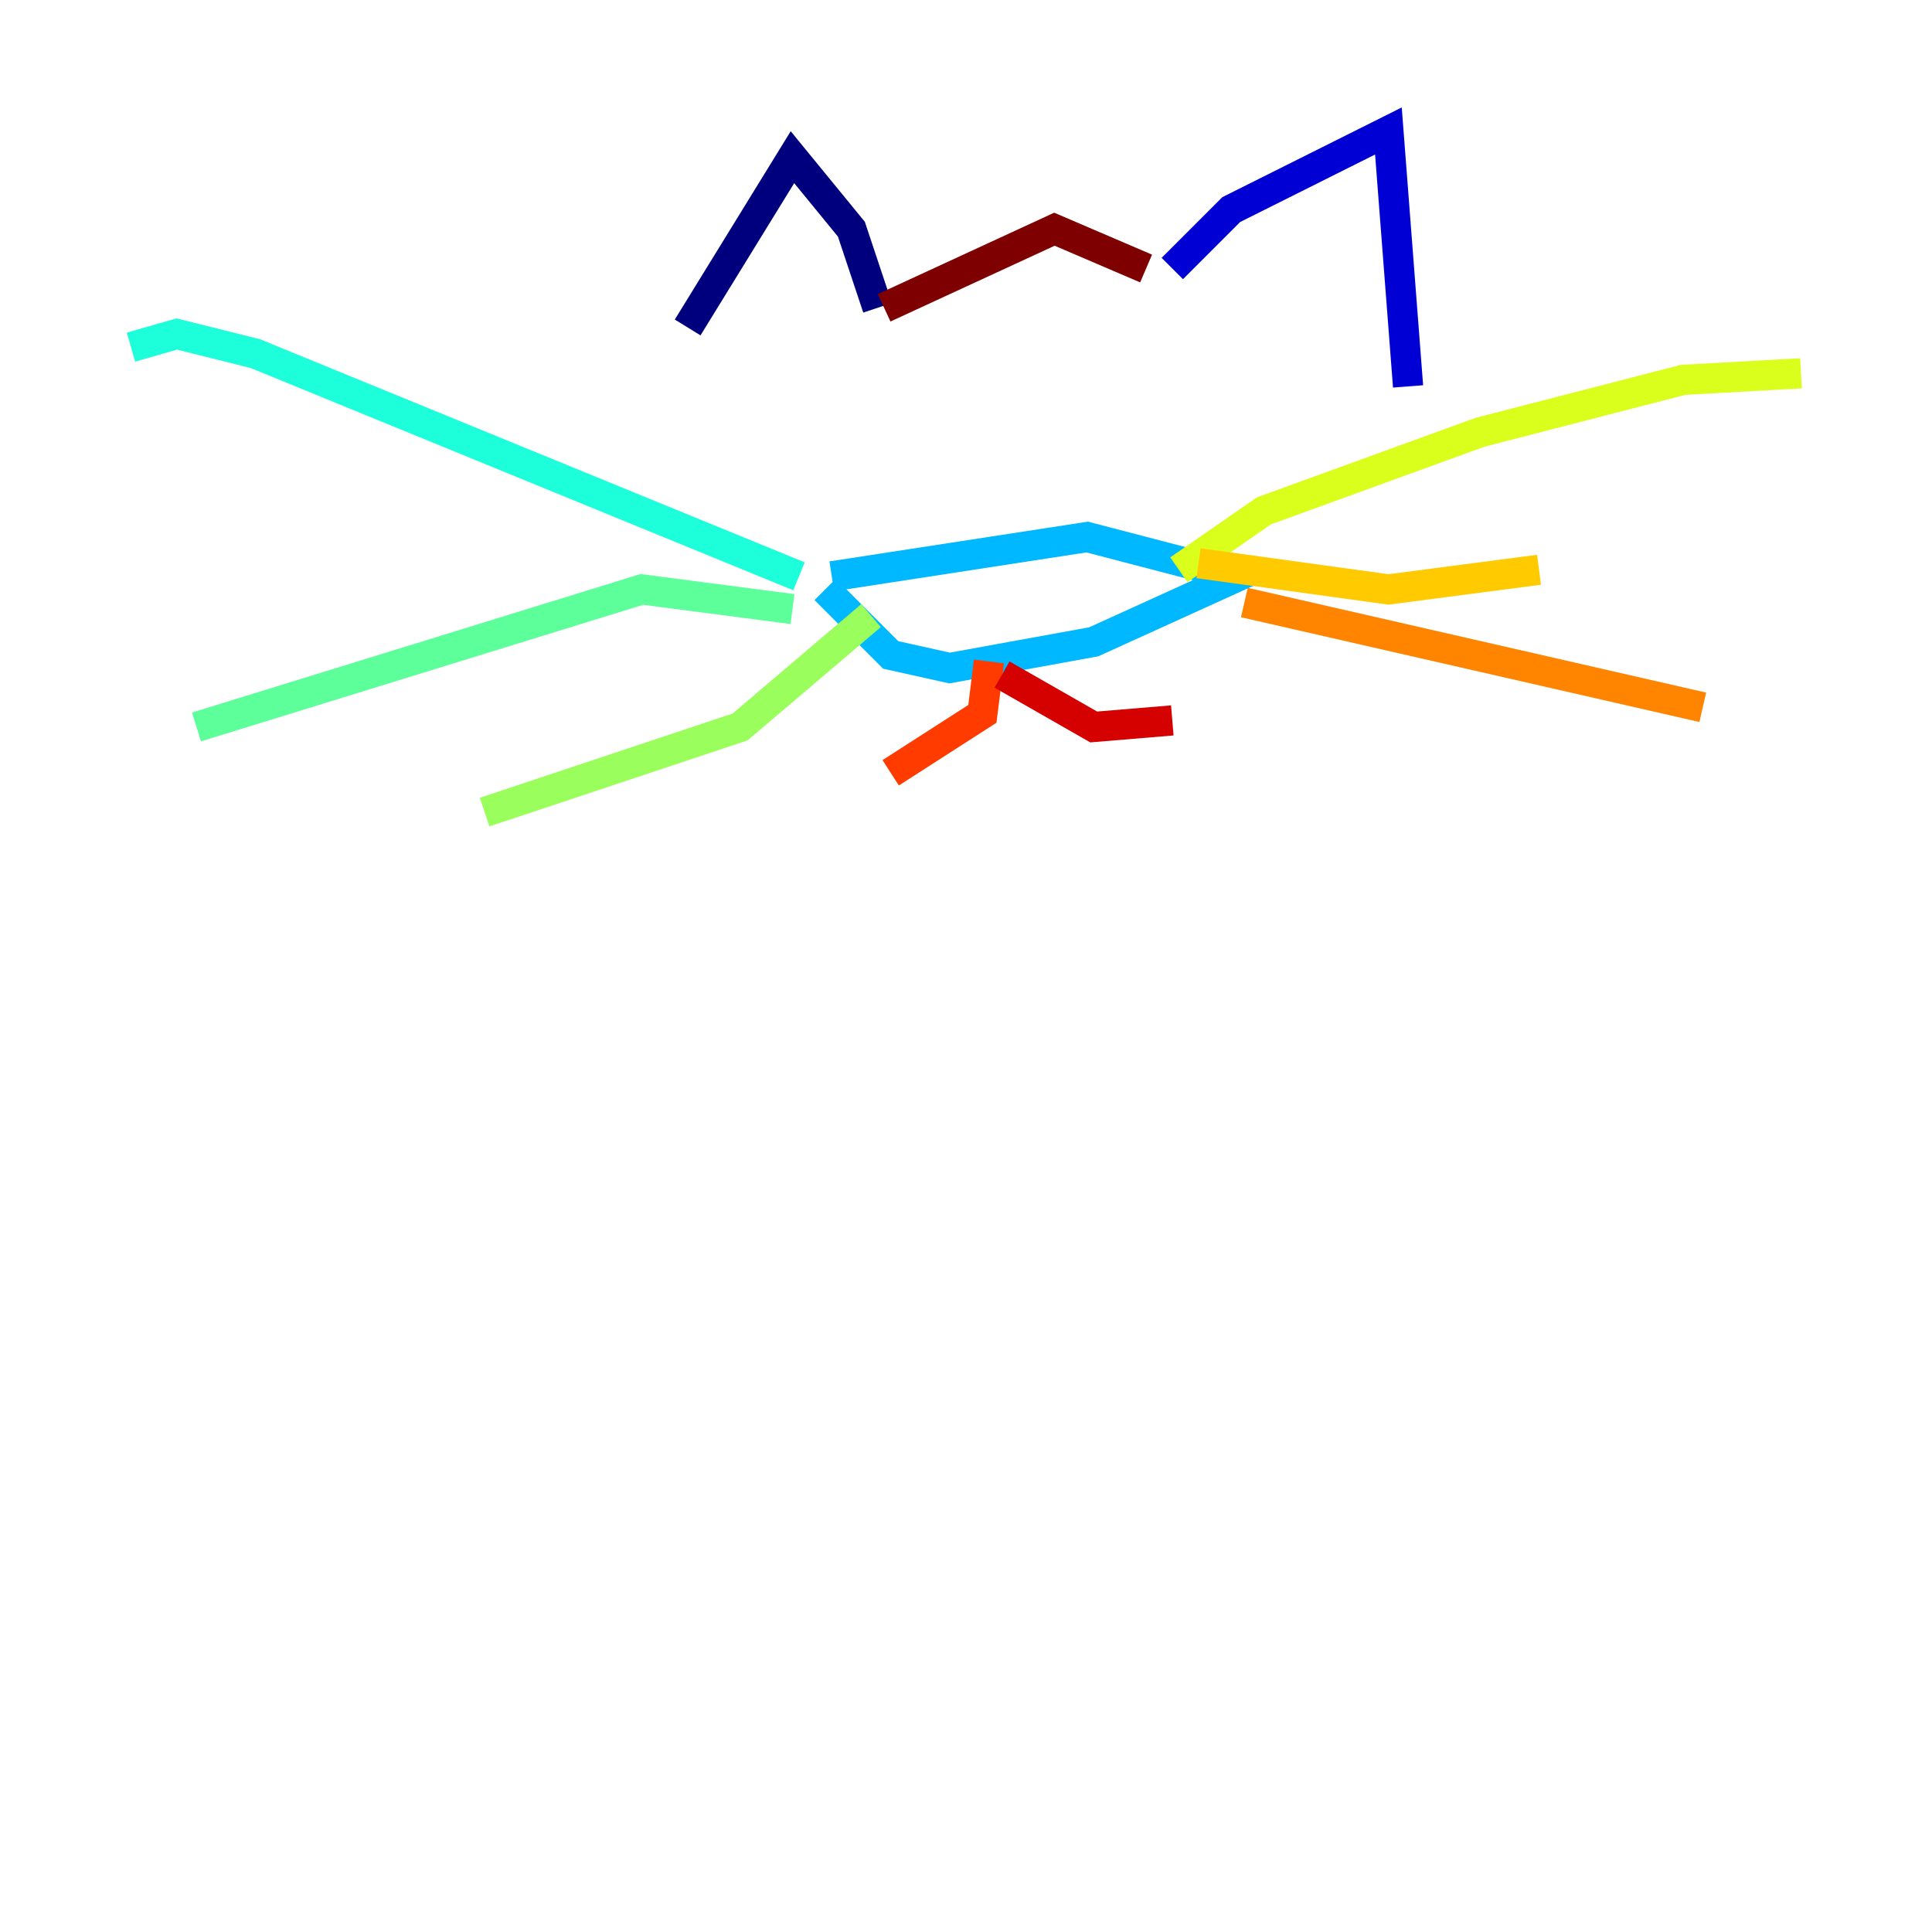 <?xml version="1.0" encoding="utf-8" ?>
<svg baseProfile="tiny" height="128" version="1.2" viewBox="0,0,128,128" width="128" xmlns="http://www.w3.org/2000/svg" xmlns:ev="http://www.w3.org/2001/xml-events" xmlns:xlink="http://www.w3.org/1999/xlink"><defs /><polyline fill="none" points="58.142,20.393 56.407,15.186 52.502,10.414 45.559,21.695" stroke="#00007f" stroke-width="2" /><polyline fill="none" points="77.668,17.79 81.573,13.885 91.986,8.678 93.288,25.6" stroke="#0000d5" stroke-width="2" /><polyline fill="none" points="59.878,29.939 59.878,29.939" stroke="#001cff" stroke-width="2" /><polyline fill="none" points="71.159,29.505 71.159,29.505" stroke="#006cff" stroke-width="2" /><polyline fill="none" points="55.105,38.183 72.027,35.58 82.007,38.183 72.461,42.522 62.915,44.258 59.01,43.39 54.671,39.051" stroke="#00b8ff" stroke-width="2" /><polyline fill="none" points="52.936,38.183 16.922,23.43 11.715,22.129 8.678,22.997" stroke="#1cffda" stroke-width="2" /><polyline fill="none" points="52.502,40.352 42.522,39.051 13.017,48.163" stroke="#5cff9a" stroke-width="2" /><polyline fill="none" points="57.709,40.786 49.031,48.163 32.108,53.803" stroke="#9aff5c" stroke-width="2" /><polyline fill="none" points="78.102,37.749 83.742,33.844 98.061,28.637 111.512,25.166 119.322,24.732" stroke="#daff1c" stroke-width="2" /><polyline fill="none" points="79.403,37.315 91.986,39.051 101.966,37.749" stroke="#ffcb00" stroke-width="2" /><polyline fill="none" points="82.441,39.919 112.814,46.861" stroke="#ff8500" stroke-width="2" /><polyline fill="none" points="65.519,43.824 65.085,47.295 59.01,51.2" stroke="#ff3b00" stroke-width="2" /><polyline fill="none" points="66.386,44.691 72.461,48.163 77.668,47.729" stroke="#d50000" stroke-width="2" /><polyline fill="none" points="58.576,20.393 69.858,15.186 75.932,17.79" stroke="#7f0000" stroke-width="2" /></svg>